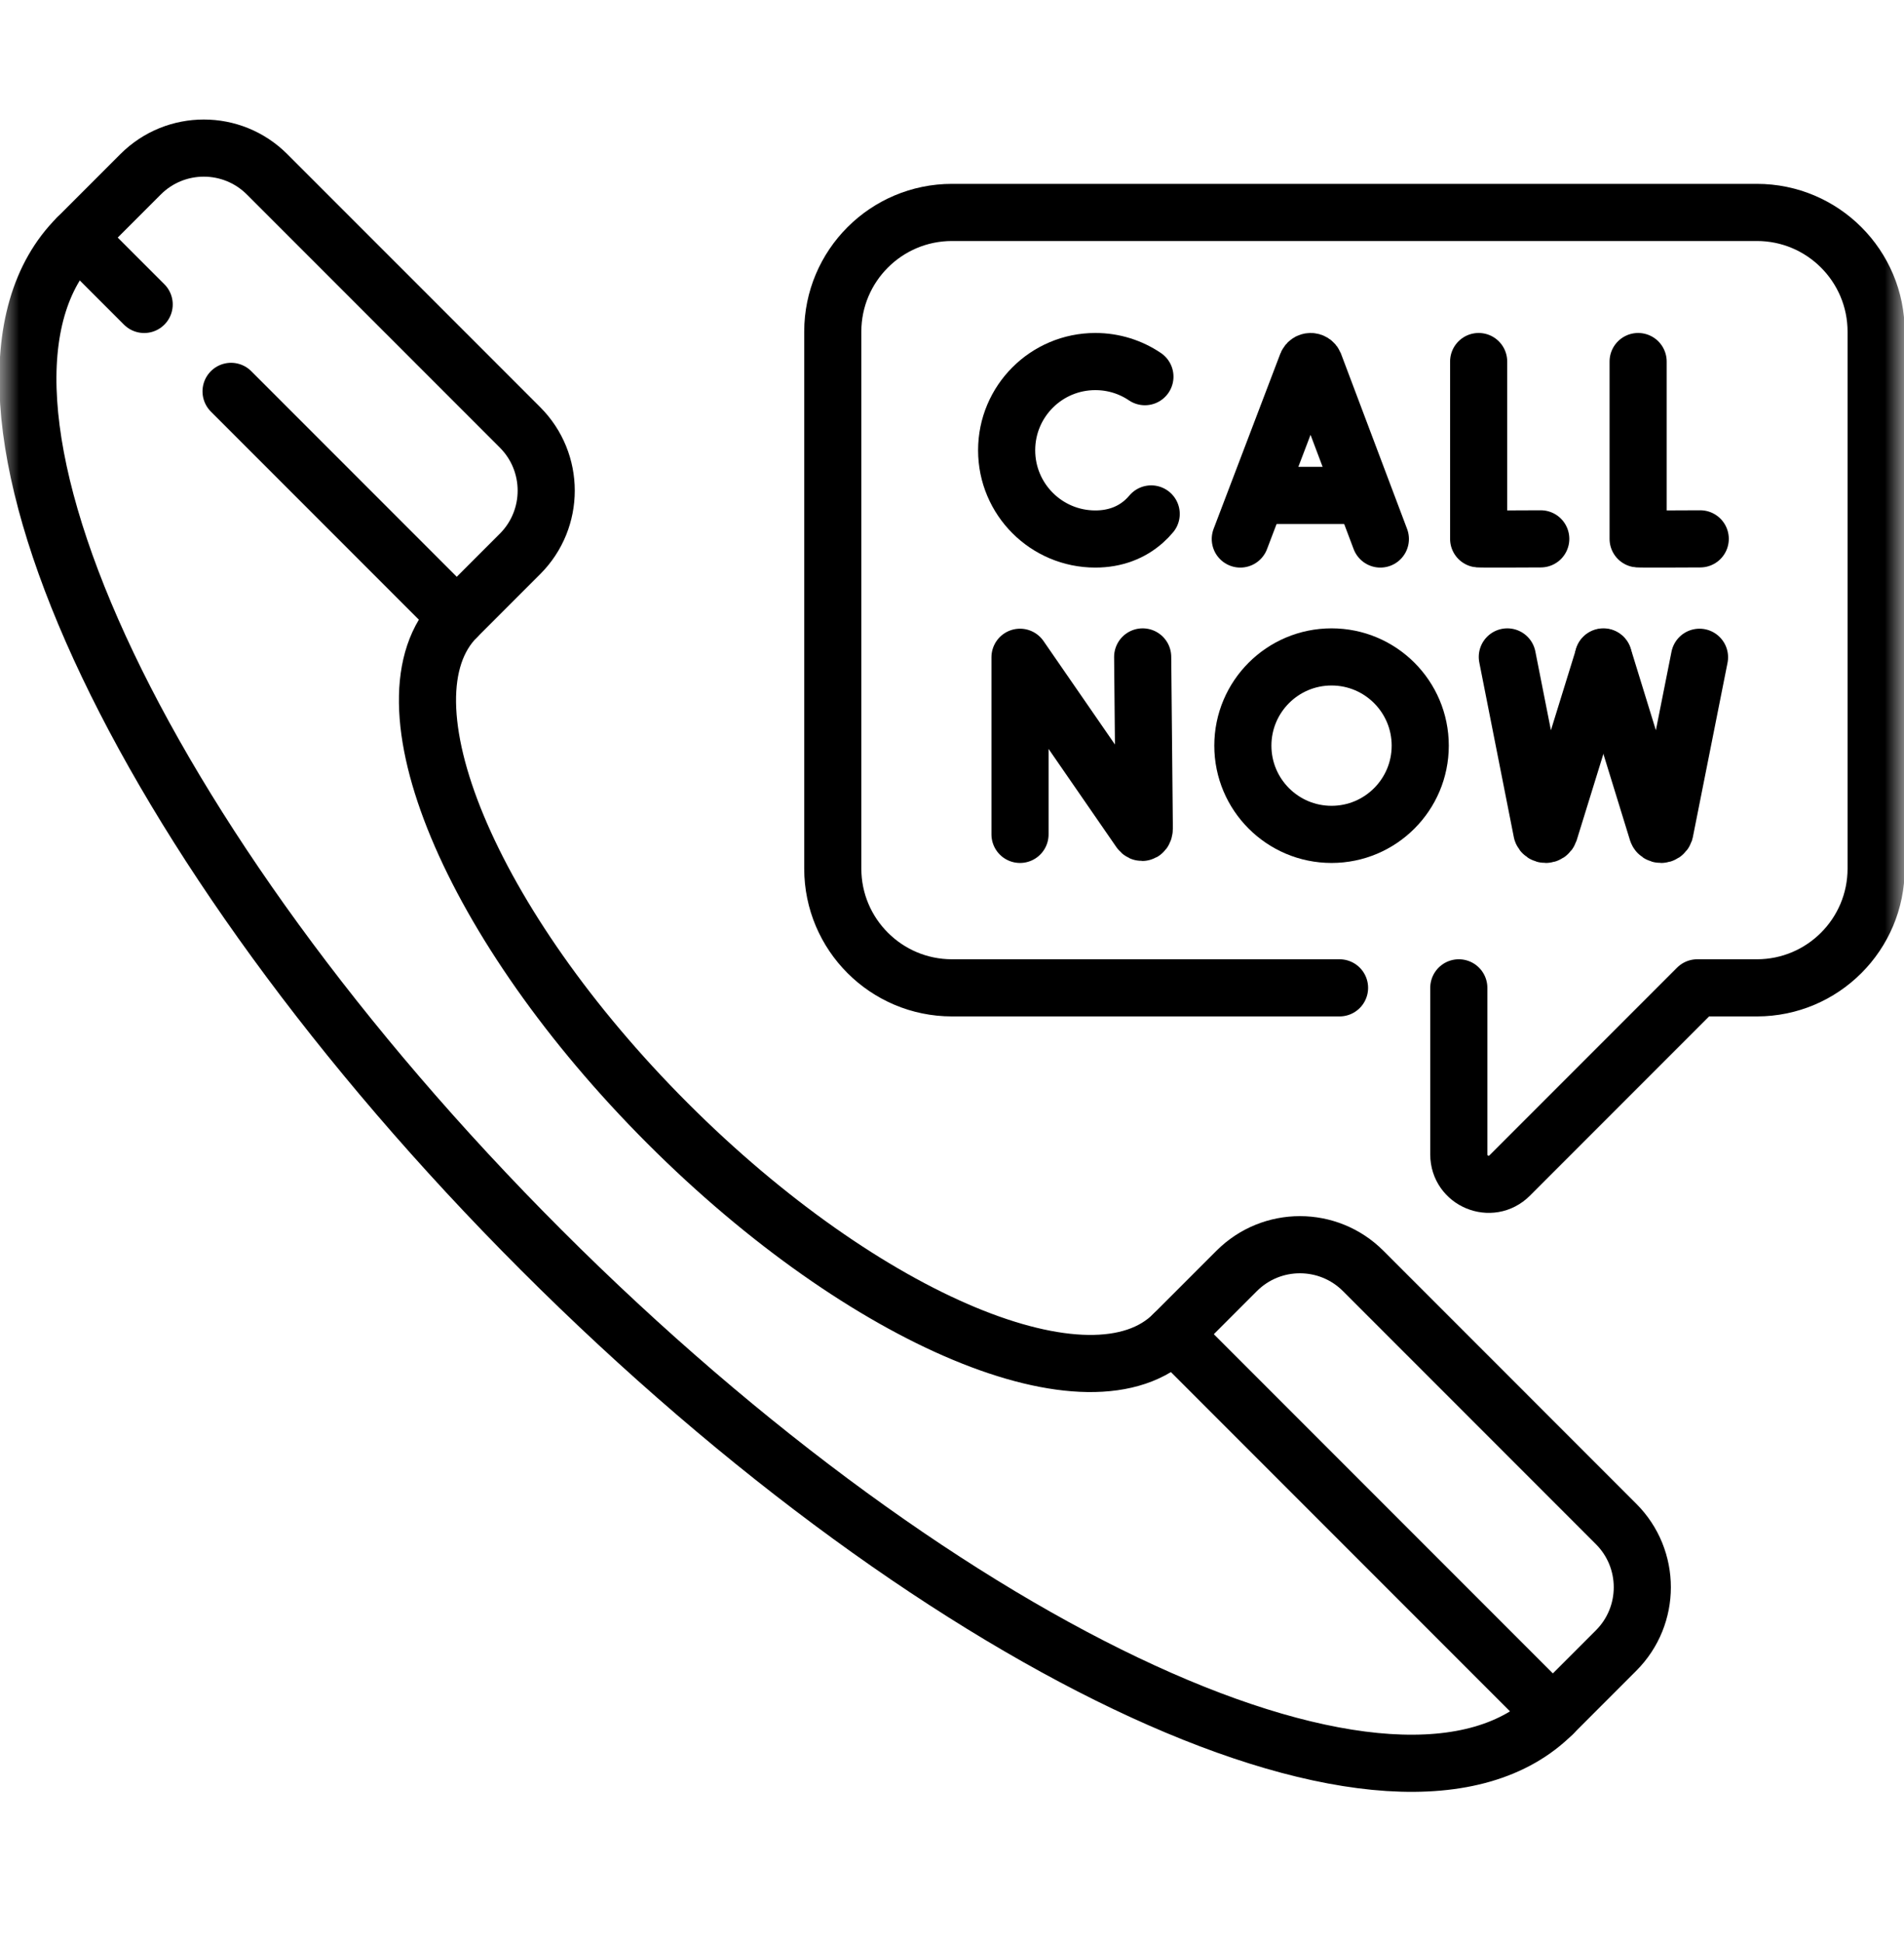 <svg width="50" height="51" viewBox="0 0 50 51" fill="none" xmlns="http://www.w3.org/2000/svg">
<mask id="mask0_184_184" style="mask-type:luminance" maskUnits="userSpaceOnUse" x="0" y="0" width="50" height="51">
<path d="M0 0.085H50V50.085H0V0.085Z" fill="white"/>
</mask>
<g mask="url(#mask0_184_184)">
<path d="M3.786 7.991L2.031 6.236L3.692 4.575C4.609 3.658 6.096 3.658 7.013 4.575L13.656 11.218C14.573 12.135 14.573 13.622 13.656 14.539L11.995 16.2L6.068 10.273" stroke="black" stroke-width="1.5" stroke-miterlimit="10" stroke-linecap="round" stroke-linejoin="round"/>
<path d="M40.779 44.984L30.815 35.02L32.476 33.359C33.393 32.442 34.88 32.442 35.797 33.359L42.44 40.002C43.357 40.919 43.357 42.406 42.44 43.323L40.779 44.984Z" stroke="black" stroke-width="1.5" stroke-miterlimit="10" stroke-linecap="round" stroke-linejoin="round"/>
<path d="M40.779 44.984C36.805 48.958 24.909 43.506 14.209 32.806C3.509 22.106 -1.943 10.21 2.031 6.236" stroke="black" stroke-width="1.5" stroke-miterlimit="10" stroke-linecap="round" stroke-linejoin="round"/>
<path d="M30.815 35.02C28.675 37.16 22.727 34.682 17.53 29.484C12.333 24.287 9.855 18.34 11.995 16.199" stroke="black" stroke-width="1.5" stroke-miterlimit="10" stroke-linecap="round" stroke-linejoin="round"/>
<path d="M32.571 14.148L34.321 9.555C34.356 9.468 34.48 9.468 34.516 9.555L36.249 14.148" stroke="black" stroke-width="1.5" stroke-miterlimit="10" stroke-linecap="round" stroke-linejoin="round"/>
<path d="M33.117 13.004H35.713" stroke="black" stroke-width="1.5" stroke-miterlimit="10" stroke-linecap="round" stroke-linejoin="round"/>
<path d="M26.786 21.901V17.252L29.93 21.804C29.988 21.888 30.05 21.847 30.05 21.744L30.007 17.243" stroke="black" stroke-width="1.5" stroke-miterlimit="10" stroke-linecap="round" stroke-linejoin="round"/>
<path d="M38.83 9.49V14.144C38.882 14.153 40.461 14.144 40.461 14.144" stroke="black" stroke-width="1.5" stroke-miterlimit="10" stroke-linecap="round" stroke-linejoin="round"/>
<path d="M43.018 9.49V14.144C43.069 14.153 44.649 14.144 44.649 14.144" stroke="black" stroke-width="1.5" stroke-miterlimit="10" stroke-linecap="round" stroke-linejoin="round"/>
<path d="M30.066 9.887C29.694 9.636 29.246 9.49 28.764 9.49C27.477 9.49 26.435 10.532 26.435 11.819C26.435 13.105 27.477 14.148 28.764 14.148C29.286 14.148 29.716 13.976 30.042 13.685C30.11 13.625 30.172 13.56 30.231 13.49" stroke="black" stroke-width="1.5" stroke-miterlimit="10" stroke-linecap="round" stroke-linejoin="round"/>
<path d="M39.583 17.243L40.49 21.831C40.524 21.925 40.657 21.924 40.689 21.83L42.106 17.252" stroke="black" stroke-width="1.5" stroke-miterlimit="10" stroke-linecap="round" stroke-linejoin="round"/>
<path d="M42.106 17.243L43.52 21.831C43.553 21.925 43.687 21.924 43.719 21.83L44.63 17.252" stroke="black" stroke-width="1.5" stroke-miterlimit="10" stroke-linecap="round" stroke-linejoin="round"/>
<path d="M37.296 19.572C37.296 20.858 36.253 21.901 34.967 21.901C33.681 21.901 32.638 20.858 32.638 19.572C32.638 18.286 33.681 17.243 34.967 17.243C36.253 17.243 37.296 18.286 37.296 19.572Z" stroke="black" stroke-width="1.5" stroke-miterlimit="10" stroke-linecap="round" stroke-linejoin="round"/>
<path d="M35.177 25.929H25C23.271 25.929 21.869 24.527 21.869 22.798V8.707C21.869 6.978 23.271 5.576 25 5.576H46.137C47.866 5.576 49.268 6.978 49.268 8.707V22.798C49.268 24.527 47.866 25.929 46.137 25.929H44.571L39.645 30.855C39.152 31.348 38.309 30.999 38.309 30.302V25.929" stroke="black" stroke-width="1.5" stroke-miterlimit="10" stroke-linecap="round" stroke-linejoin="round"/>
</g>
</svg>
